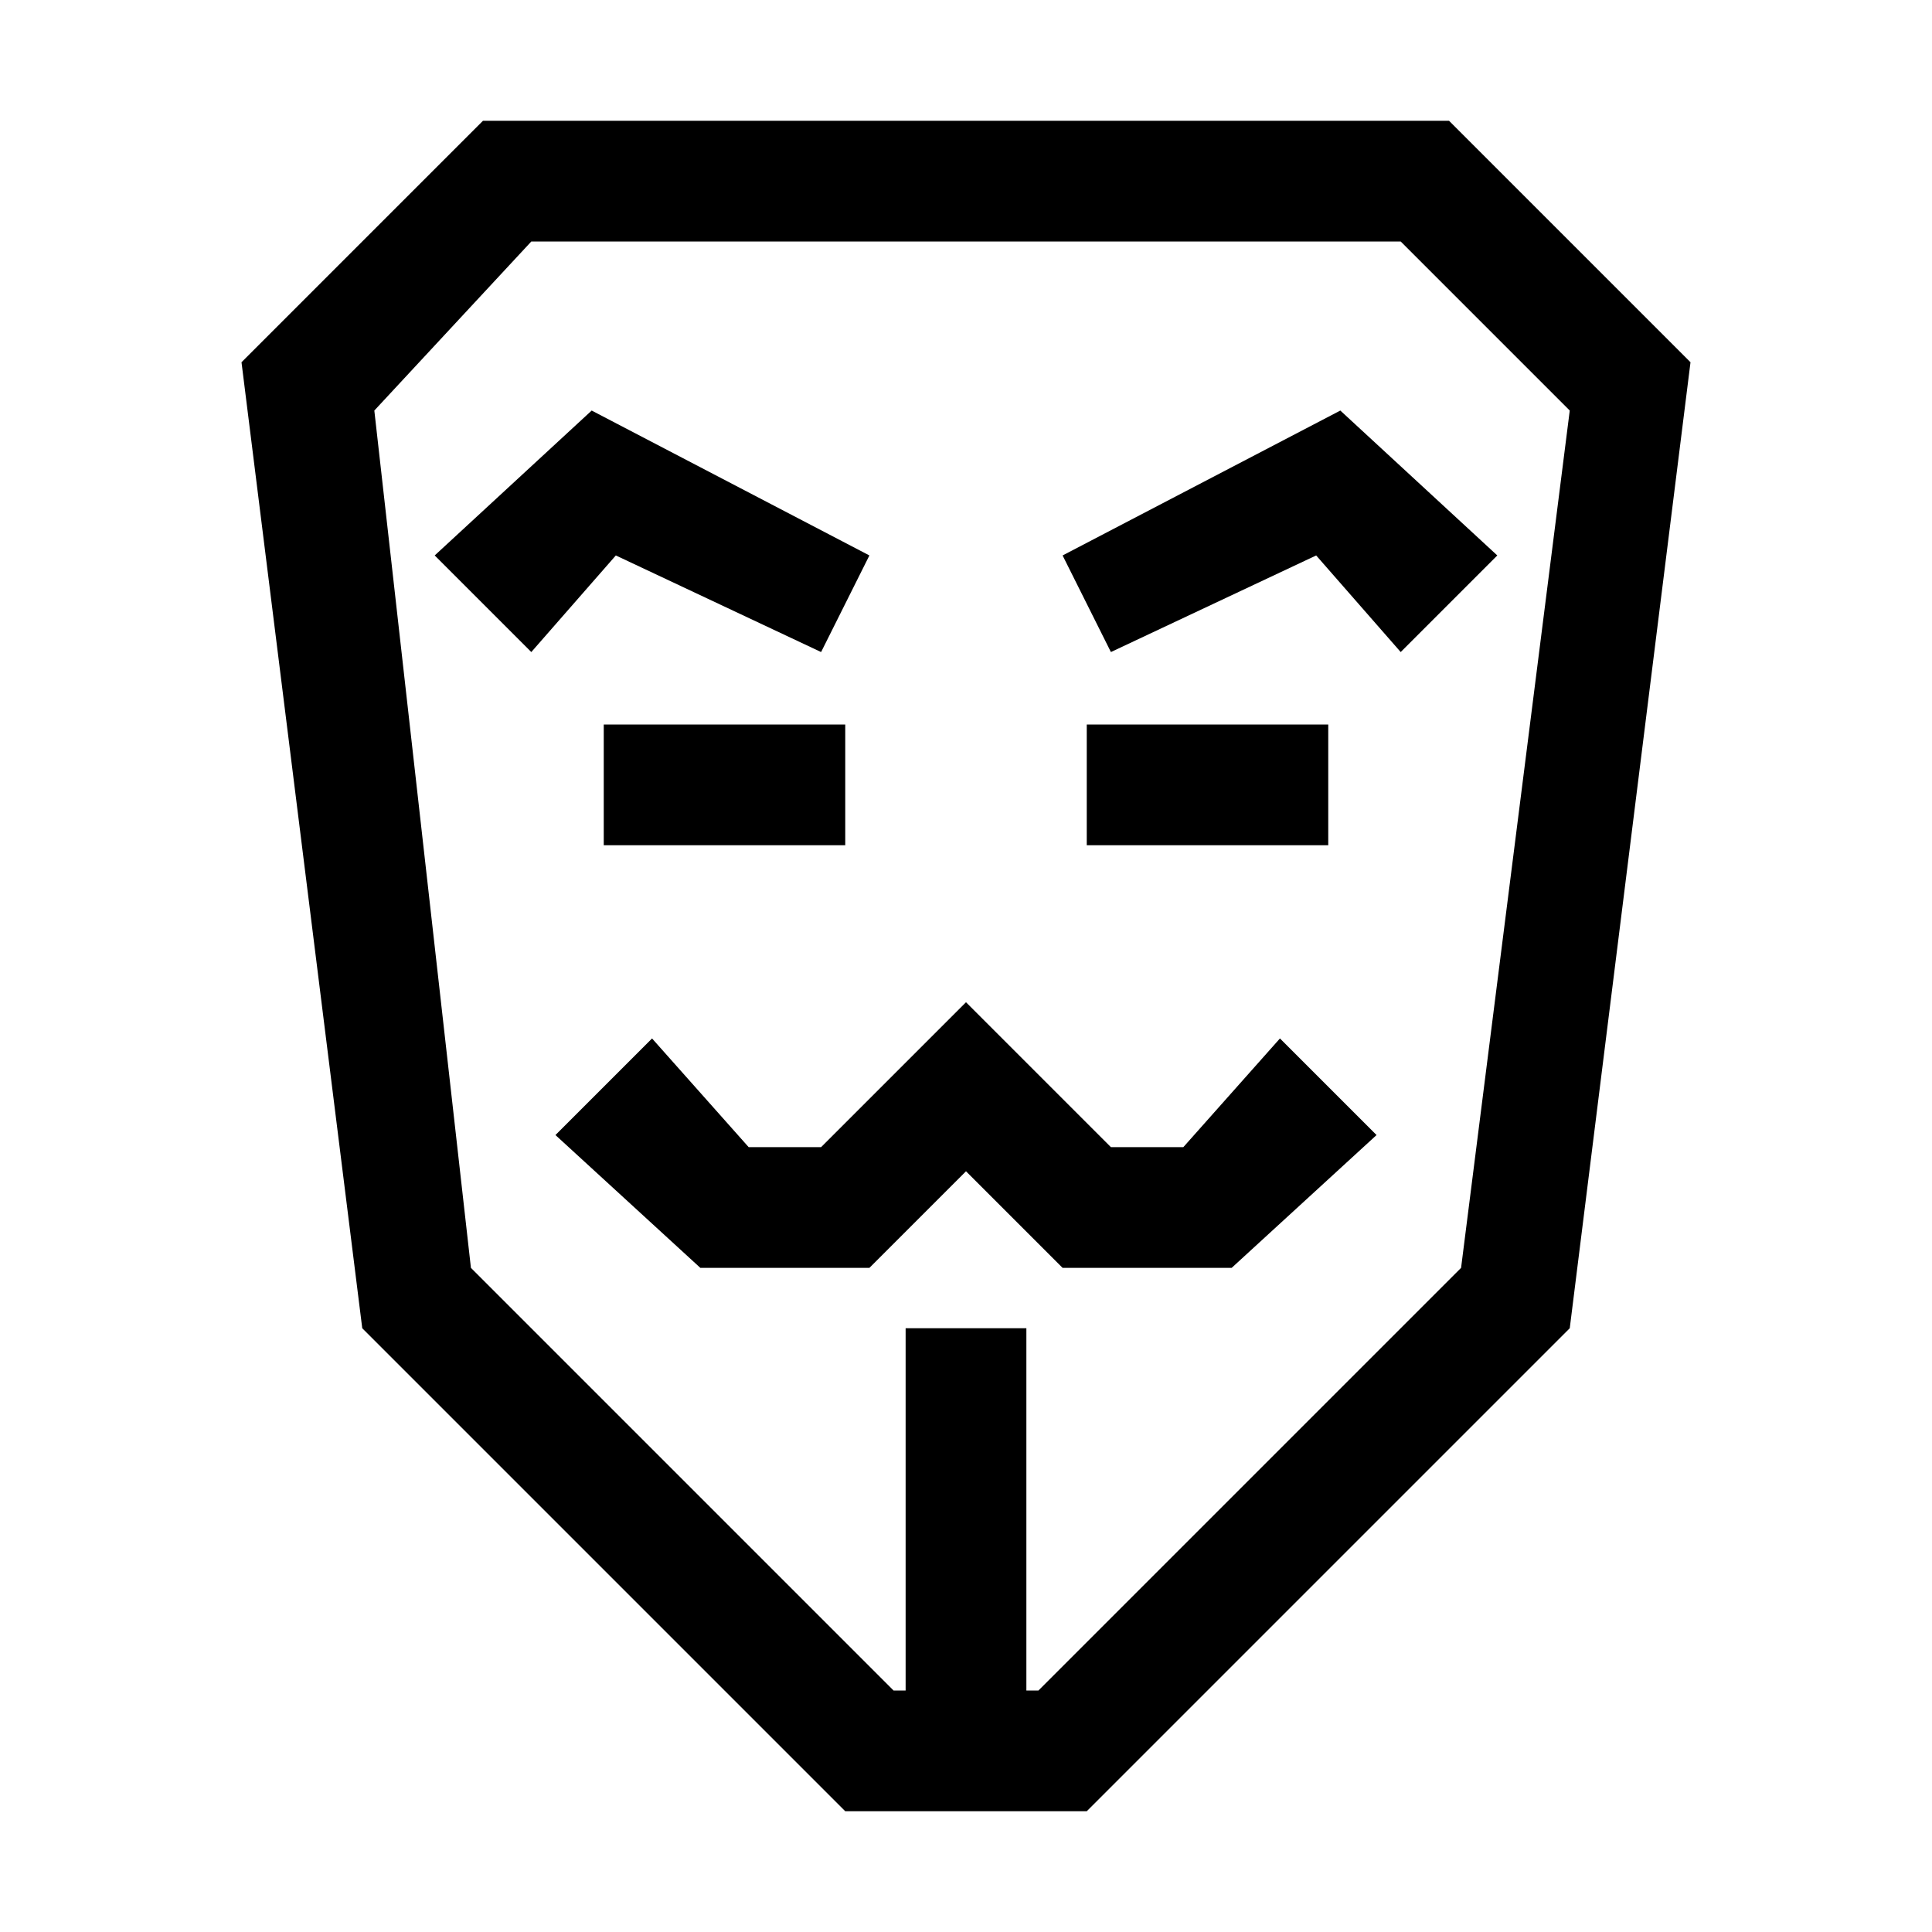 <svg width="64" height="64" viewBox="0 0 1024 1024" xmlns="http://www.w3.org/2000/svg"><path d="M768 64H256L128 192l64 512 256 256h128l256-256 64-512L768 64zm6.4 608l-224 224H544V704h-64v192h-6.4l-224-224-51.2-454.4 83.2-89.6h460.8l89.6 89.6L774.4 672zM320 384h128v64H320v-64zm256 0h128v64H576v-64zm51.2 224h-38.4L512 531.2 435.2 608h-38.4l-51.2-57.6-51.2 51.2 76.8 70.4h89.6l51.2-51.2 51.2 51.2h89.6l76.8-70.4-51.2-51.2zm-192-262.4l25.6-51.2-147.2-76.8-83.2 76.8 51.2 51.2 44.8-51.2zm128-51.2l25.6 51.2 108.8-51.2 44.8 51.2 51.2-51.2-83.2-76.8z"/></svg>